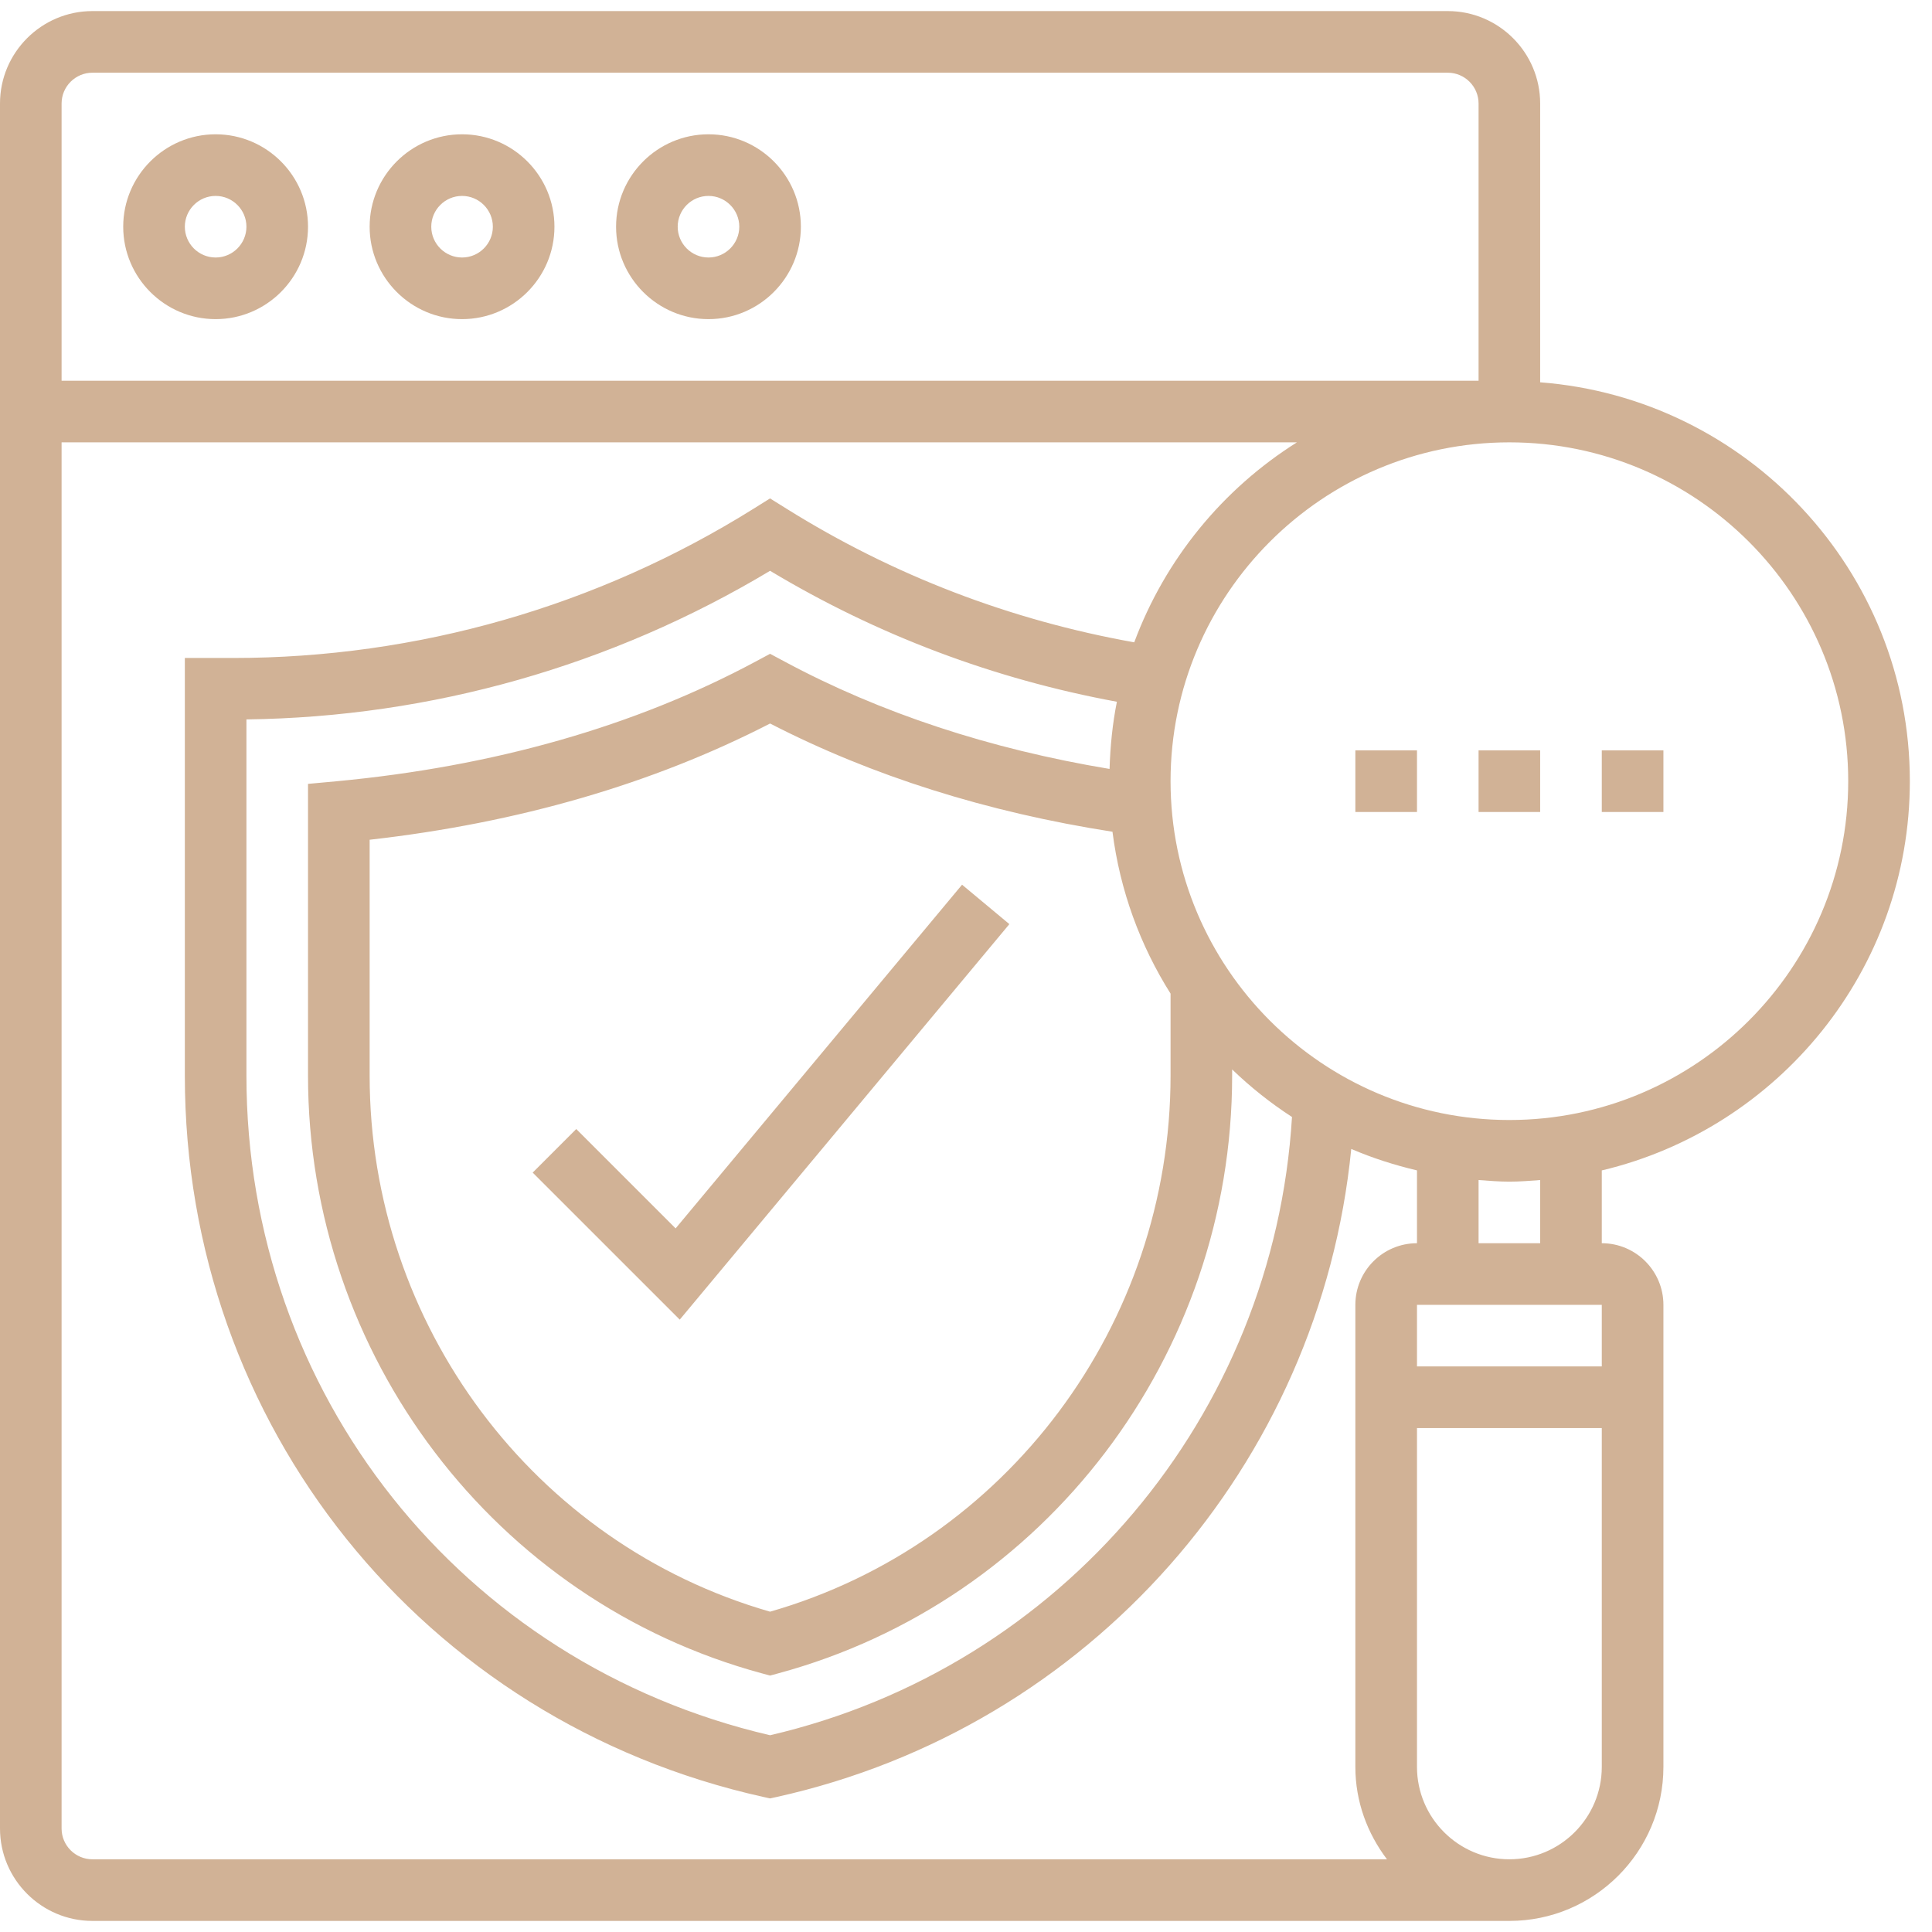 <svg width="49" height="49" viewBox="0 0 49 49" fill="none" xmlns="http://www.w3.org/2000/svg">
<path d="M14.615 28.635L13.51 29.74L17.24 33.469L25.6 23.438L24.4 22.438L17.135 31.155L14.615 28.635Z" fill="#D1B296"/>
<path d="M5.469 8.094C6.761 8.094 7.812 7.042 7.812 5.75C7.812 4.458 6.761 3.406 5.469 3.406C4.177 3.406 3.125 4.458 3.125 5.75C3.125 7.042 4.177 8.094 5.469 8.094ZM5.469 4.969C5.899 4.969 6.25 5.32 6.25 5.75C6.25 6.18 5.899 6.531 5.469 6.531C5.038 6.531 4.688 6.18 4.688 5.75C4.688 5.32 5.038 4.969 5.469 4.969Z" fill="#D1B296"/>
<path d="M11.719 8.094C13.011 8.094 14.062 7.042 14.062 5.75C14.062 4.458 13.011 3.406 11.719 3.406C10.427 3.406 9.375 4.458 9.375 5.75C9.375 7.042 10.427 8.094 11.719 8.094ZM11.719 4.969C12.149 4.969 12.5 5.32 12.5 5.75C12.5 6.18 12.149 6.531 11.719 6.531C11.288 6.531 10.938 6.18 10.938 5.75C10.938 5.32 11.288 4.969 11.719 4.969Z" fill="#D1B296"/>
<path d="M17.969 8.094C19.261 8.094 20.312 7.042 20.312 5.75C20.312 4.458 19.261 3.406 17.969 3.406C16.677 3.406 15.625 4.458 15.625 5.75C15.625 7.042 16.677 8.094 17.969 8.094ZM17.969 4.969C18.399 4.969 18.75 5.32 18.75 5.75C18.75 6.18 18.399 6.531 17.969 6.531C17.538 6.531 17.188 6.18 17.188 5.75C17.188 5.32 17.538 4.969 17.969 4.969Z" fill="#D1B296"/>
<path d="M48.438 19.812C48.438 14.476 44.298 10.097 39.062 9.696V2.625C39.062 1.333 38.011 0.281 36.719 0.281H2.344C1.052 0.281 0 1.333 0 2.625V46.375C0 47.667 1.052 48.719 2.344 48.719H38.281C40.435 48.719 42.188 46.966 42.188 44.812V33.094C42.188 32.232 41.487 31.531 40.625 31.531V29.685C45.097 28.623 48.438 24.605 48.438 19.812ZM46.875 19.812C46.875 24.551 43.02 28.406 38.281 28.406C33.543 28.406 29.688 24.551 29.688 19.812C29.688 15.074 33.543 11.219 38.281 11.219C43.02 11.219 46.875 15.074 46.875 19.812ZM28.215 21.095C28.405 22.589 28.919 23.98 29.688 25.2V27.281C29.688 33.597 25.522 39.157 19.531 40.876C13.541 39.157 9.375 33.598 9.375 27.281V21.298C13.145 20.872 16.556 19.881 19.531 18.35C22.116 19.681 25.034 20.599 28.215 21.095ZM28.141 19.502C25.105 18.997 22.335 18.086 19.901 16.78L19.531 16.582L19.162 16.78C16.102 18.421 12.522 19.442 8.521 19.816L7.812 19.881V27.281C7.812 34.373 12.548 40.607 19.327 42.441L19.531 42.496L19.735 42.441C26.515 40.606 31.25 34.373 31.25 27.281V27.123C31.716 27.572 32.223 27.976 32.768 28.329C32.309 35.895 26.938 42.287 19.531 44.01C11.702 42.19 6.25 35.336 6.25 27.28V18.246C10.938 18.187 15.512 16.887 19.531 14.477C22.254 16.112 25.209 17.223 28.327 17.798C28.216 18.352 28.159 18.922 28.141 19.502ZM2.344 1.844H36.719C37.149 1.844 37.5 2.195 37.5 2.625V9.656H1.562V2.625C1.562 2.195 1.913 1.844 2.344 1.844ZM1.562 46.375V11.219H32.893C31.013 12.402 29.552 14.18 28.767 16.291C25.626 15.73 22.659 14.596 19.945 12.9L19.53 12.641L19.116 12.9C15.152 15.378 10.585 16.688 5.91 16.688H4.688V27.282C4.688 36.133 10.722 43.656 19.362 45.575L19.531 45.612L19.701 45.575C27.641 43.811 33.478 37.141 34.271 29.14C34.804 29.369 35.362 29.548 35.938 29.684V31.531C35.076 31.531 34.375 32.232 34.375 33.094V44.812C34.375 45.695 34.681 46.502 35.177 47.156H2.344C1.913 47.156 1.562 46.806 1.562 46.375ZM40.625 33.094V34.656H35.938V33.094H40.625ZM38.281 47.156C36.989 47.156 35.938 46.105 35.938 44.812V36.219H40.625V44.812C40.625 46.105 39.573 47.156 38.281 47.156ZM39.062 31.531H37.5V29.929C37.759 29.948 38.017 29.969 38.281 29.969C38.545 29.969 38.804 29.949 39.062 29.929V31.531Z" fill="#D1B296"/>
<path d="M37.5 19.031H39.062V20.594H37.5V19.031Z" fill="#D1B296"/>
<path d="M40.625 19.031H42.188V20.594H40.625V19.031Z" fill="#D1B296"/>
<path d="M34.375 19.031H35.938V20.594H34.375V19.031Z" fill="#D1B296"/>
</svg>
